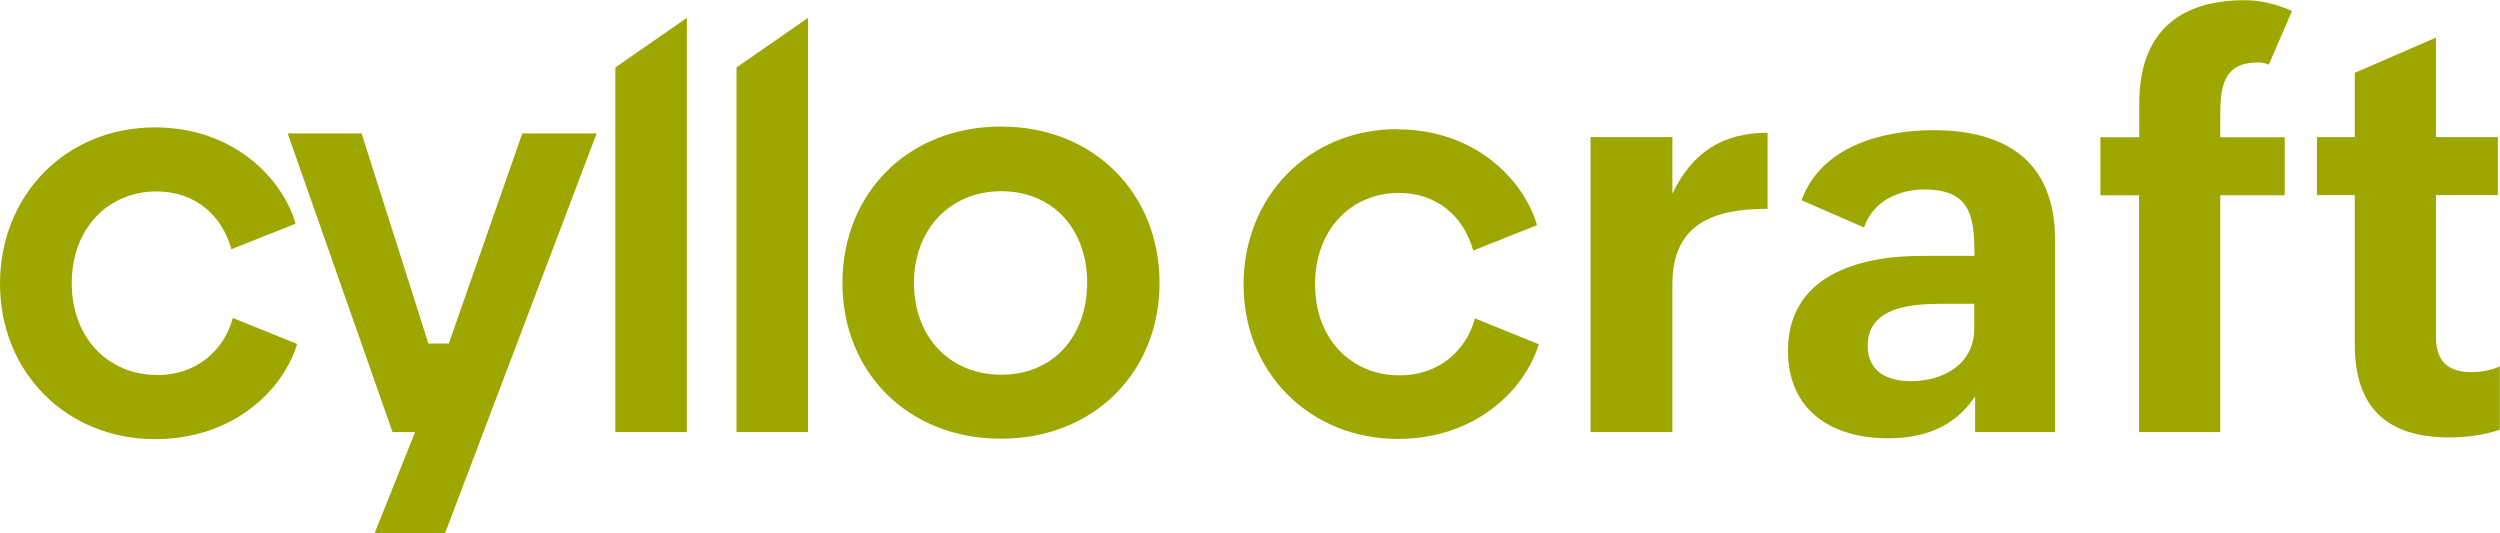 <?xml version="1.0" encoding="UTF-8"?>
<svg id="Layer_2" data-name="Layer 2" xmlns="http://www.w3.org/2000/svg" viewBox="0 0 116.36 24.83">
  <defs>
    <style>
      .cls-1 {
        fill: #9ea700;
      }
    </style>
  </defs>
  <g id="Google_Cloud_logo" data-name="Google Cloud logo">
    <g>
      <path class="cls-1" d="m7.3,17.45c-2.23,0-3.96-1.69-3.96-4.27s1.73-4.27,3.94-4.27c1.78,0,3.04,1.08,3.49,2.69l2.99-1.19c-.63-2.16-2.94-4.48-6.54-4.48C3.05,5.93,0,9.09,0,13.21s3.1,7.23,7.22,7.23c3.67,0,5.98-2.32,6.61-4.43l-2.99-1.21c-.44,1.58-1.76,2.66-3.54,2.66h0Z"/>
      <path class="cls-1" d="m46.59,5.89c-4.33,0-7.38,3.11-7.38,7.28s3.07,7.25,7.38,7.25,7.38-3.09,7.38-7.25-3.05-7.28-7.38-7.28Zm4.01,7.25c0,2.51-1.57,4.3-3.99,4.3s-4.07-1.77-4.07-4.27,1.68-4.27,4.07-4.27,3.99,1.77,3.99,4.25h0Z"/>
      <polygon class="cls-1" points="20.89 15.99 19.94 15.99 16.83 6.21 13.39 6.21 18.27 20.11 19.32 20.11 17.43 24.83 20.71 24.83 22.5 20.11 27.77 6.21 24.31 6.21 20.89 15.99"/>
      <polygon class="cls-1" points="28.64 20.11 31.97 20.11 31.97 .83 28.64 3.14 28.64 20.11"/>
      <polygon class="cls-1" points="34.28 20.11 37.61 20.11 37.61 .83 34.28 3.14 34.28 20.11"/>
    </g>
    <g>
      <path class="cls-1" d="m65.04,6.02c3.58,0,5.87,2.31,6.5,4.46l-2.97,1.18c-.45-1.6-1.69-2.68-3.47-2.68-2.19,0-3.89,1.68-3.89,4.25s1.7,4.24,3.93,4.24c1.77,0,3.08-1.08,3.51-2.65l2.97,1.2c-.63,2.1-2.92,4.41-6.56,4.41-4.1-.01-7.18-3.09-7.18-7.18s3.02-7.24,7.16-7.24Z"/>
      <path class="cls-1" d="m74.03,6.38h3.81v2.63c.92-1.91,2.32-2.83,4.43-2.83v3.54c-2.49,0-4.43.67-4.43,3.51v6.88h-3.81V6.38Z"/>
      <path class="cls-1" d="m91.93,18.45c-.97,1.45-2.41,1.95-4.05,1.95-2.67,0-4.66-1.33-4.66-4.07,0-3.49,3.26-4.42,6.22-4.42h2.46c0-1.85-.18-3.09-2.33-3.09-1.19,0-2.4.54-2.81,1.77l-2.91-1.27c.9-2.47,3.68-3.26,6.15-3.26,3.32,0,5.65,1.42,5.65,5.1v8.95h-3.72v-1.65Zm-1.5-4.31c-1.36,0-3.5.1-3.5,1.95,0,1.22.92,1.65,2.01,1.65,1.49,0,2.95-.77,2.95-2.45v-1.15h-1.46Z"/>
      <path class="cls-1" d="m99.57,9.09h-1.81v-2.7h1.81v-1.58c0-3.22,1.77-4.8,4.91-4.8.77,0,1.5.19,2.2.5l-1.08,2.5c-.19-.09-.36-.1-.53-.1-1.67,0-1.73,1.27-1.73,2.56v.92h3v2.7h-3v11.02h-3.78v-11.02Z"/>
      <path class="cls-1" d="m116.36,20c-.73.24-1.51.36-2.36.36-2.87,0-4.4-1.36-4.4-4.32v-6.96h-1.76v-2.7h1.76v-2.99l3.78-1.64v4.63h2.88v2.7h-2.88v6.61c0,1.02.46,1.63,1.64,1.63.4,0,.88-.06,1.33-.27v2.95Z"/>
    </g>
  </g>
</svg>